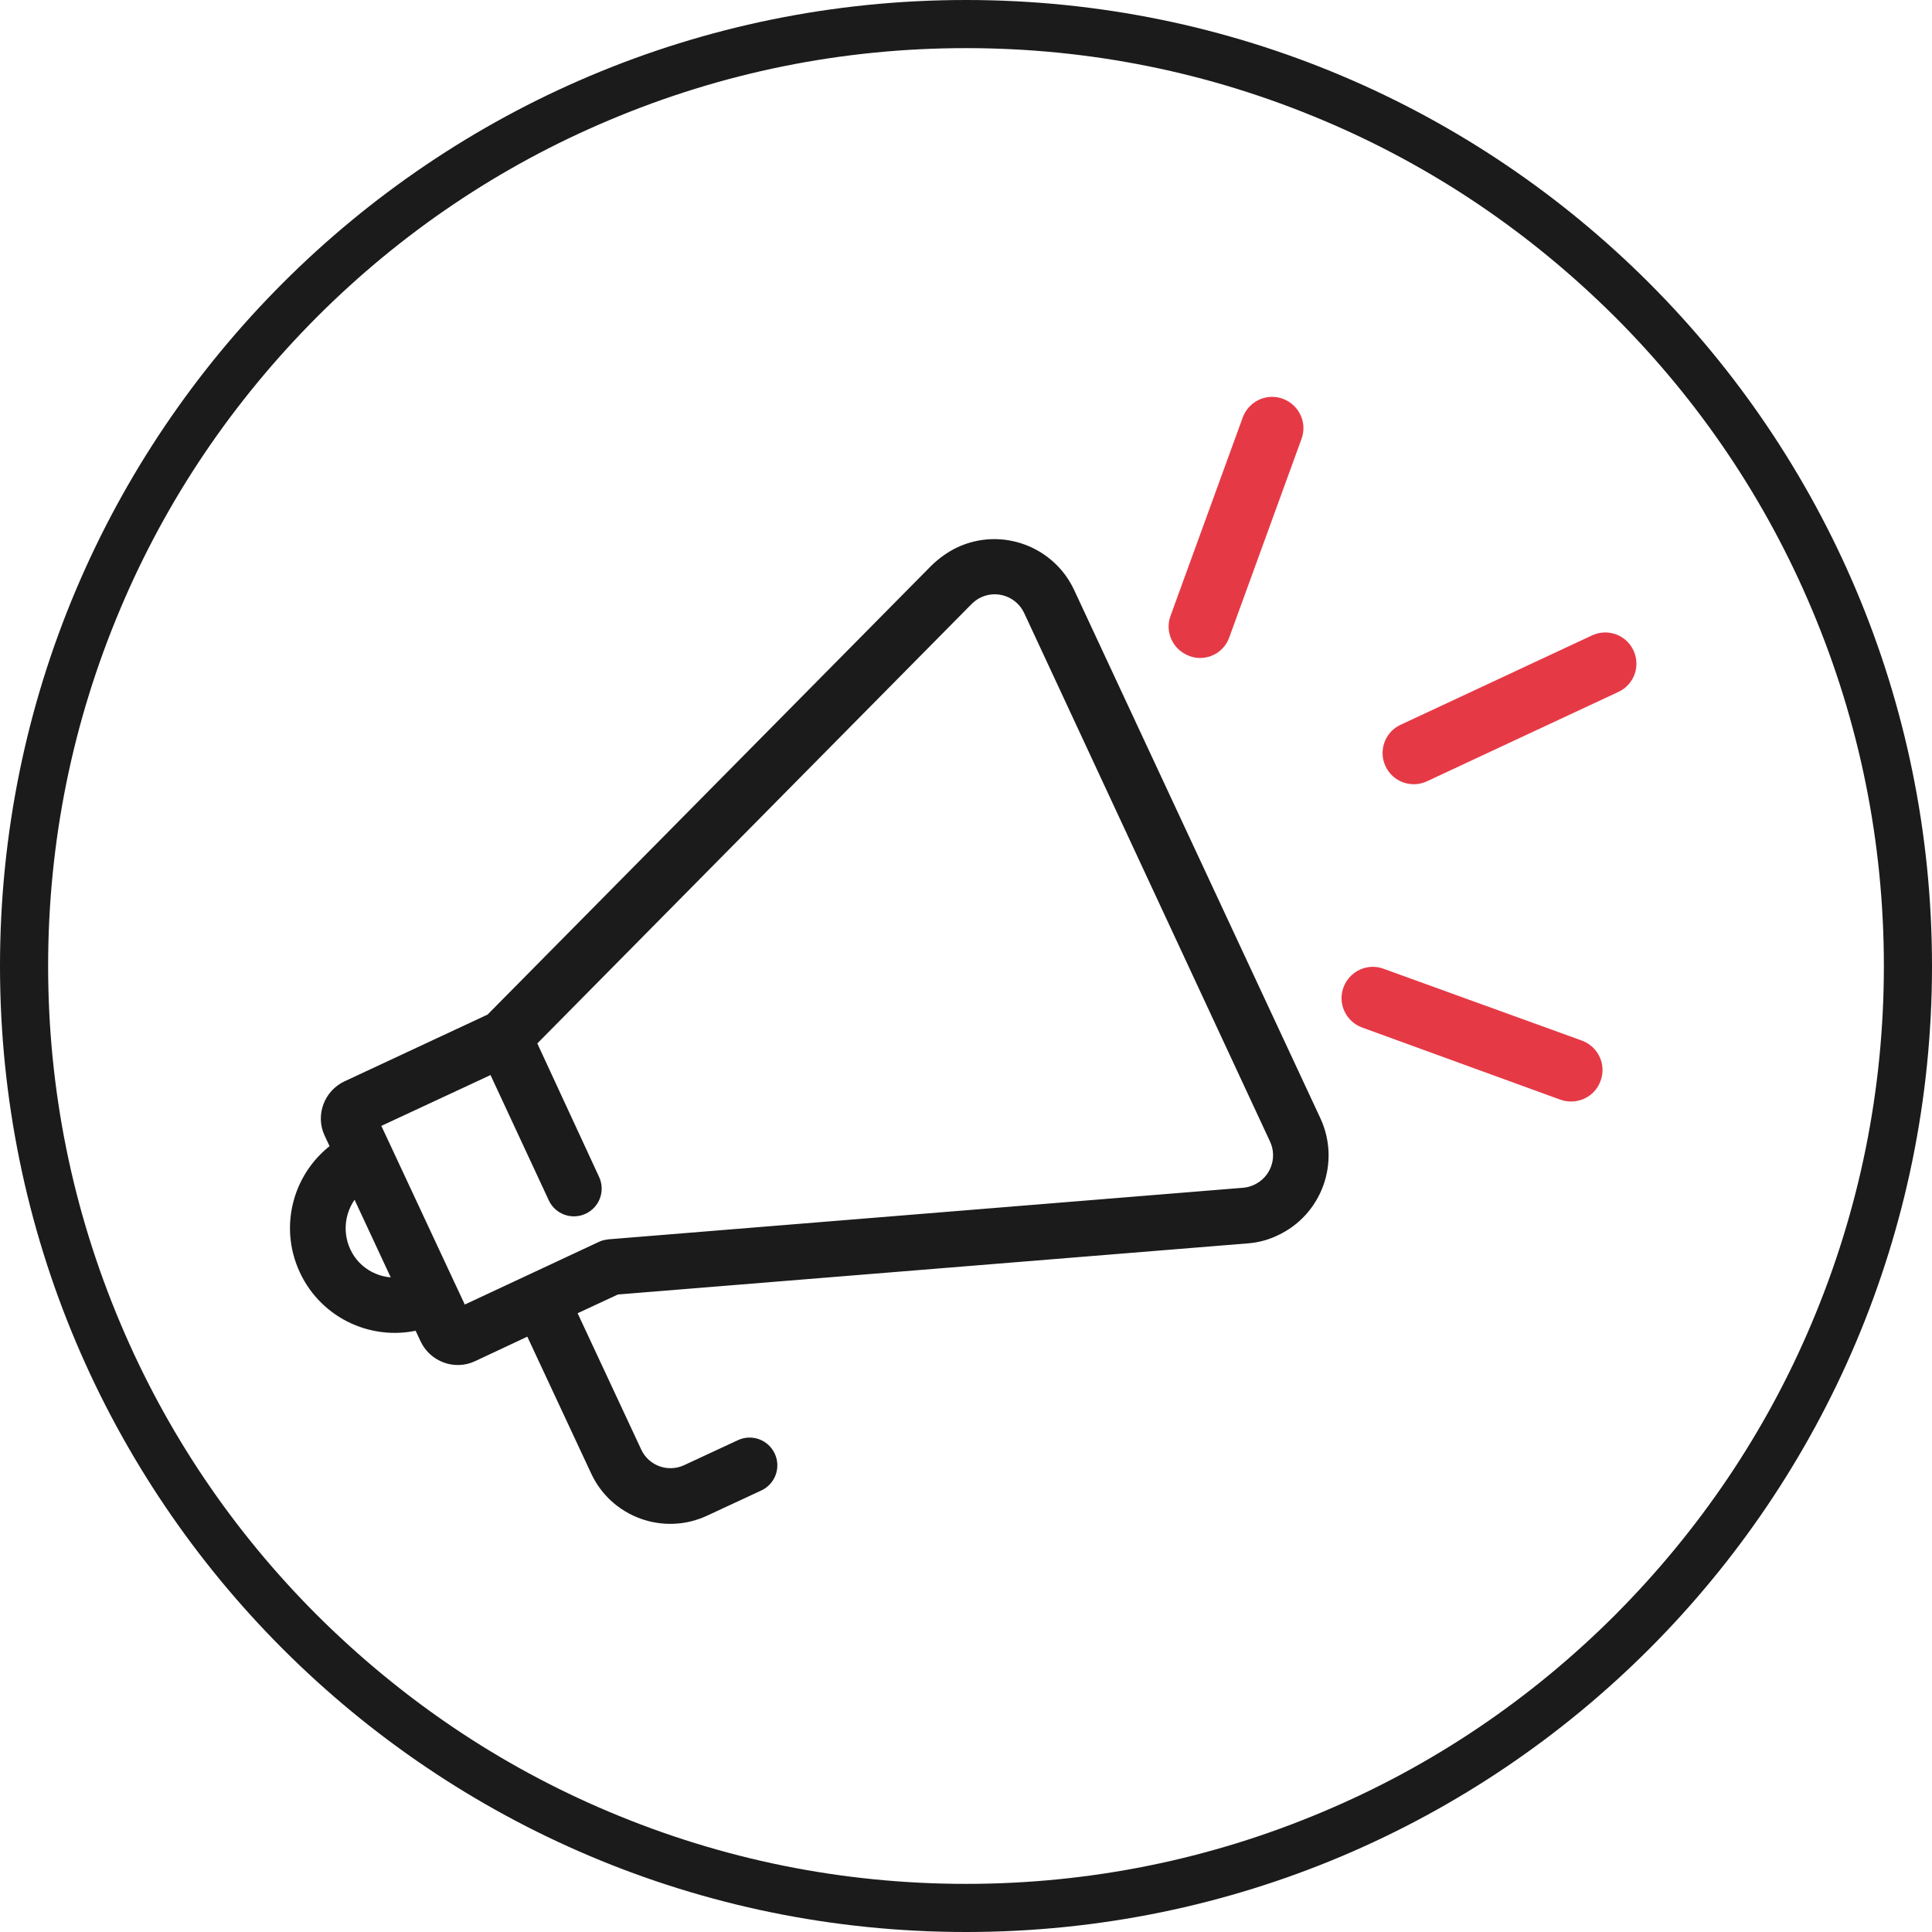 <?xml version="1.0" encoding="utf-8"?>
<!-- Generator: Adobe Illustrator 24.1.2, SVG Export Plug-In . SVG Version: 6.00 Build 0)  -->
<svg version="1.1" xmlns="http://www.w3.org/2000/svg" xmlns:xlink="http://www.w3.org/1999/xlink" x="0px" y="0px"
	 viewBox="0 0 562 562" style="enable-background:new 0 0 562 562;" xml:space="preserve">
<g id="Layer_7" style="display:none;">
	<rect x="-171.5" y="-92.5" style="display:inline;fill:#1D3557;stroke:#1B1B1B;stroke-miterlimit:10;" width="851" height="730"/>
</g>
<g id="Layer_1">
	<g>
		<path style="fill:#1B1B1B;" d="M281,14c36.1,0,71,7.1,103.9,21c31.8,13.4,60.3,32.7,84.9,57.2c24.5,24.5,43.8,53.1,57.2,84.9
			c13.9,32.9,21,67.9,21,103.9s-7.1,71-21,103.9c-13.4,31.8-32.7,60.3-57.2,84.9c-24.5,24.5-53.1,43.8-84.9,57.2
			c-32.9,13.9-67.9,21-103.9,21s-71-7.1-103.9-21c-31.8-13.4-60.3-32.7-84.9-57.2c-24.5-24.5-43.8-53.1-57.2-84.9
			C21.1,352,14,317.1,14,281s7.1-71,21-103.9c13.4-31.8,32.7-60.3,57.2-84.9c24.5-24.5,53.1-43.8,84.9-57.2
			C210,21.1,244.9,14,281,14 M281,0C125.8,0,0,125.8,0,281s125.8,281,281,281s281-125.8,281-281S436.2,0,281,0L281,0z"/>
	</g>
</g>
<g id="Layer_3">
	<g>
		<path style="fill:#1B1B1B;stroke:#1B1B1B;stroke-width:5;stroke-miterlimit:10;" d="M279.5,161.5c-2.5,1.2-4.7,2.8-6.7,4.7
			L143.3,297.2l-42,19.6c-4.7,2.2-6.8,7.8-4.6,12.5l2.3,4.9c-11.1,7.6-15.4,22.3-9.5,34.9c5.9,12.6,19.9,18.7,32.8,15.1l2.3,4.9
			c2.2,4.7,7.8,6.8,12.5,4.6l17.5-8.2l19.6,42c5.3,11.5,19,16.5,30.5,11.1l15.7-7.3c2.8-1.3,4-4.6,2.7-7.4c-1.3-2.8-4.6-4-7.4-2.7
			l-15.7,7.3c-5.9,2.7-12.9,0.2-15.7-5.7l-19.6-42l14.4-6.7l183.6-14.9c2.8-0.2,5.4-0.9,7.9-2.1c11.6-5.4,16.6-19.2,11.2-30.8
			l-71.6-153.6C304.8,161.1,291,156.1,279.5,161.5z M99.6,364.4c-3.2-7-1.3-15,4.2-19.9l13.7,29.4
			C110.3,375.1,102.8,371.4,99.6,364.4z M371.7,331c2.8,6,0.2,13.1-5.8,15.9c-1.3,0.6-2.7,1-4.1,1.1l-184.6,15
			c-0.7,0.1-1.3,0.2-1.9,0.5L134,382.8l-3.7-7.9l-19-40.7l-3.7-7.9l36.3-16.9l18,38.7c1.3,2.8,4.6,4,7.4,2.7s4-4.6,2.7-7.4
			L153.3,303l127.5-129c1-1,2.2-1.9,3.5-2.5c6-2.8,13.1-0.2,15.9,5.8L371.7,331L371.7,331z"/>
		<path style="fill:#E63946;stroke:#E63946;stroke-width:7;stroke-miterlimit:10;" d="M464.6,188l-55.7,26c-2.8,1.3-4,4.6-2.7,7.4
			c1.3,2.8,4.6,4,7.4,2.7l55.7-26c2.8-1.3,4-4.6,2.7-7.4C470.7,187.9,467.4,186.7,464.6,188z"/>
		<path style="fill:#E63946;stroke:#E63946;stroke-width:7;stroke-miterlimit:10;" d="M401.3,285.1c-2.9-1.1-6.1,0.4-7.2,3.3
			c-1.1,2.9,0.4,6.1,3.3,7.2l57.7,21c1.4,0.5,3,0.4,4.3-0.2c1.3-0.6,2.4-1.7,2.9-3.2c1.1-2.9-0.4-6.1-3.3-7.2L401.3,285.1z"/>
		<path style="fill:#E63946;stroke:#E63946;stroke-width:7;stroke-miterlimit:10;" d="M351.4,187.4c1.3-0.6,2.4-1.7,2.9-3.2l21-57.7
			c1.1-2.9-0.4-6.1-3.3-7.2c-2.9-1.1-6.1,0.4-7.2,3.3l-21,57.7c-1.1,2.9,0.4,6.1,3.3,7.2C348.5,188.1,350.1,188,351.4,187.4z"/>
	</g>
</g>
<g id="Layer_2" style="display:none;">
	<g style="display:inline;">
		<path style="fill:none;stroke:#E63946;stroke-width:14;stroke-linecap:round;stroke-linejoin:round;stroke-miterlimit:10;" d="
			M281,165c-86,0-160.8,46.7-201,116c40.2,69.3,115,116,201,116s160.8-46.7,201-116C441.8,211.7,367,165,281,165z"/>
		
			<circle style="fill:none;stroke:#1B1B1B;stroke-width:14;stroke-linecap:round;stroke-linejoin:round;stroke-miterlimit:10;" cx="281" cy="281" r="69.8"/>
	</g>
</g>
<g id="Layer_4" style="display:none;">
	<g id="Networking" style="display:inline;">
		<path style="fill:#E63946;" d="M281,235.6c-13,0-23.5,10.5-23.5,23.5c0,13,10.5,23.5,23.5,23.5s23.5-10.5,23.5-23.5
			C304.5,246.1,294,235.6,281,235.6L281,235.6z M281,269.5c-5.8,0-10.4-4.7-10.4-10.4c0-5.8,4.7-10.4,10.4-10.4s10.4,4.7,10.4,10.4
			C291.4,264.9,286.7,269.5,281,269.5L281,269.5z"/>
		<g>
			<path style="fill:#E63946;" d="M281,222.4c-32.4,0-58.6,26.2-58.6,58.6c0,32.4,26.2,58.6,58.6,58.6s58.6-26.2,58.6-58.6
				C339.6,248.6,313.4,222.4,281,222.4z M281,339.3c-13.7,0-27-4.9-37.5-13.8c11.2-20.7,37-28.5,57.7-17.3c7.3,4,13.4,10,17.3,17.3
				C308,334.4,294.7,339.3,281,339.3z M327.9,315.5c-16.7-25.9-51.3-33.3-77.2-16.6c-6.7,4.3-12.3,10-16.6,16.6
				c-7.4-10-11.4-22.1-11.4-34.5c-0.1-32.2,26-58.3,58.2-58.4c32.2-0.1,58.3,26,58.4,58.2C339.3,293.2,335.3,305.4,327.9,315.5
				L327.9,315.5z"/>
		</g>
		<path style="fill:#1B1B1B;" d="M470.4,274.4c-3.2-18.7-19.4-32.3-38.3-32.3c-18.9,0-35.1,13.6-38.3,32.3h-42.4
			c-1.3-14.2-6.9-27.7-16-38.6l30-30c15.4,11,36.5,9.2,49.9-4.2c14.9-15.3,14.9-39.7,0-55c-15.5-14.8-40.1-14.2-54.9,1.3
			c-12.6,13.2-14.3,33.5-4,48.6l-30.2,30c-11-9.1-24.4-14.7-38.6-16v-42.4c21.1-3.6,35.4-23.7,31.7-44.8
			c-3.6-21.1-23.7-35.4-44.8-31.7c-21.1,3.6-35.4,23.7-31.7,44.8c2.8,16.2,15.5,29,31.7,31.7v42.4c-14.2,1.3-27.7,6.9-38.6,16
			l-29.9-30c4.7-6.5,7.2-14.4,7.1-22.4c0-21.5-17.4-38.8-38.8-38.8s-38.8,17.4-38.8,38.8s17.4,38.8,38.8,38.8
			c8-0.1,15.8-2.6,22.4-7.2l30,30c-9.1,11-14.7,24.4-16,38.6h-42.3c-3.6-21.1-23.7-35.4-44.8-31.7c-21.1,3.6-35.4,23.7-31.7,44.8
			c3.6,21.1,23.7,35.4,44.8,31.7c16.2-2.8,29-15.5,31.7-31.7h42.3c1.3,14.2,6.9,27.7,16,38.6l-30,30c-17.5-12.3-41.7-8.1-54,9.4
			c-12.3,17.5-8.1,41.7,9.4,54c17.5,12.3,41.7,8.1,54-9.4c4.6-6.6,7.1-14.4,7.1-22.4c0-8-2.5-15.9-7.1-22.4l29.9-30
			c11,9.1,24.4,14.7,38.6,16v42.4c-21.1,3.6-35.4,23.7-31.7,44.8c3.6,21.1,23.7,35.4,44.8,31.7c21.1-3.6,35.4-23.7,31.7-44.8
			c-2.8-16.2-15.5-29-31.7-31.7v-42.4c14.2-1.3,27.7-6.9,38.6-16l30,30c-12.4,17.5-8.3,41.7,9.2,54.2c17.5,12.4,41.7,8.3,54.2-9.2
			c12.4-17.5,8.3-41.7-9.2-54.2c-13.5-9.5-31.5-9.5-44.9,0l-30-30c9.1-11,14.7-24.4,16-38.6h42.4c3.6,21.1,23.7,35.4,44.8,31.7
			S474,295.6,470.4,274.4z M369.6,156c10.1-10,26.4-10,36.4,0c10.1,10.1,10.1,26.4,0,36.4c-10.1,10.1-26.4,10.1-36.4,0
			C359.6,182.3,359.6,166,369.6,156z M192.3,192.4c-10.1,10-26.4,10-36.4,0c-10-10.1-10-26.4,0-36.4c10.1-10,26.4-10,36.4,0
			C202.4,166,202.4,182.3,192.3,192.4z M129.9,306.7h-0.1c-14.2-0.1-25.7-11.7-25.5-25.9c0.1-14.2,11.7-25.7,25.9-25.5
			c14.1,0.1,25.5,11.6,25.5,25.7C155.6,295.2,144.1,306.7,129.9,306.7z M192.3,406c-10.1,10-26.4,10-36.4,0s-10-26.4,0-36.4
			c10.1-10,26.3-10,36.4,0C202.4,379.7,202.4,396,192.3,406z M369.6,369.8c10.1-10,26.4-10,36.4,0c10,10.1,10,26.4,0,36.4
			c-10.1,10-26.4,10-36.4,0C359.5,396.1,359.5,379.8,369.6,369.8z M255.2,129.9v-0.1c0.1-14.2,11.7-25.7,25.9-25.6
			c14.2,0.1,25.7,11.7,25.6,25.9c-0.1,14.2-11.6,25.6-25.7,25.6C266.7,155.6,255.2,144.1,255.2,129.9z M306.7,432.1v0.1
			c-0.1,14.2-11.7,25.7-25.9,25.6c-14.2-0.1-25.7-11.7-25.6-25.9c0.1-14.2,11.6-25.6,25.7-25.6C295.2,406.4,306.7,417.9,306.7,432.1
			z M281,339c-32,0-58-26-58-58c0-32,26-58,58-58s58,26,58,58C339,313,313,339,281,339z M432.1,306.7l0.1,0.1
			c-14.2,0.1-25.8-11.4-25.9-25.6c0-0.1,0-0.2,0-0.3c0-14.2,11.5-25.7,25.7-25.7s25.7,11.5,25.7,25.7
			C457.8,295.2,446.3,306.7,432.1,306.7z"/>
	</g>
</g>
<g id="Layer_5" style="display:none;">
	<g style="display:inline;">
		<path style="fill:#1B1B1B;" d="M334,265.2l-2.6-1.7l1.8-2.5c8.3-11.3,12.6-24.6,12.6-38.4c0-17.4-6.8-33.8-19.2-46.2
			c-12.4-12.4-28.8-19.2-46.2-19.2c-36,0-65.3,29.3-65.3,65.3c0,14,4.5,27.5,12.9,38.9l1.8,2.5l-2.5,1.8
			c-16.2,11.3-25.4,27.8-25.4,45.2v94.1h13v-94.1c0-14.1,8.5-27.8,22.7-36.5l1.7-1.1l1.6,1.2c11.5,8.7,25.1,13.4,39.4,13.4
			c14.5,0,28.3-4.7,39.8-13.7l1.6-1.3l1.8,1c14.6,8.7,23.3,22.5,23.3,36.8v94.1h13v-94.1C360,293.1,350.5,276.4,334,265.2z
			 M280.5,274.8c-28.8,0-52.3-23.5-52.3-52.3c0-28.9,23.5-52.3,52.3-52.3c28.9,0,52.3,23.5,52.3,52.3
			C332.9,251.3,309.4,274.8,280.5,274.8z"/>
		<path style="fill:#E63946;" d="M161.4,201.2c-22.9,0-41.5,18.6-41.5,41.6c0,7.5,2.2,15,6.3,21.7l1.4,2.2l-2,1.7
			c-8.6,7.1-13.5,16.9-13.5,27v53.4h13v-53.4c0-6.6,3.7-13.1,10-17.9l1.7-1.3l1.8,1.2c6.8,4.5,14.7,6.9,22.9,6.9
			c22.9,0,41.6-18.6,41.6-41.5C203,219.9,184.3,201.2,161.4,201.2z M161.4,271.3c-15.7,0-28.5-12.8-28.5-28.5
			c0-15.7,12.8-28.5,28.5-28.5c15.7,0,28.5,12.8,28.5,28.5C189.9,258.5,177.1,271.3,161.4,271.3z"/>
		<path style="fill:#E63946;" d="M436.2,268.1l-2-1.6l1.4-2.2c4-6.6,6.1-14,6.1-21.4c0-22.9-18.6-41.6-41.5-41.6
			c-22.9,0-41.6,18.6-41.6,41.6c0,22.9,18.6,41.5,41.6,41.5c8.3,0,16.3-2.5,23.2-7.1l1.7-1.2l1.7,1.2c6.5,4.7,10.3,11.3,10.3,18.1
			v53.4h13v-53.4C450,285.1,445,275.2,436.2,268.1z M400.1,271.3c-15.7,0-28.5-12.8-28.5-28.5c0-15.7,12.8-28.5,28.5-28.5
			c15.7,0,28.5,12.8,28.5,28.5C428.6,258.5,415.8,271.3,400.1,271.3z"/>
	</g>
</g>
<g id="Layer_6" style="display:none;">
	<g style="display:inline;">
		<path style="fill:#1B1B1B;" d="M430.1,281.4c-4.3,0-8.4,0.8-12.3,2.5l-10.3,4.4L362,307.6l5.3,12.6l45.4-19.2l10.3-4.4
			c2.3-1,4.7-1.5,7.2-1.5c6.7,0,12.8,3.7,15.5,9.5c2,4.1,2.2,8.8,0.4,13.1c-1.7,4.3-4.9,7.6-8.9,9.2l-166.1,70.4
			c-6.6,2.8-13.5,4.2-20.6,4.2c-7.8,0-15.5-1.8-22.5-5.2l0,0l0,0l-77.4-39l-6.1,12l77.7,39c8.9,4.3,18.8,6.6,28.7,6.6
			c9.1,0,17.8-1.8,25.3-5.2l0.1,0l0.1,0l166.1-70.1c7.5-3.3,13.4-9.3,16.4-17c3.1-7.9,2.8-16.1-0.8-23.7
			C453.2,288.2,442.2,281.4,430.1,281.4z"/>
		<path style="fill:#1B1B1B;" d="M202.9,261.6c8.4,0.9,16.2,3.1,23.8,6.6l76.2,33.8c3.1,1.3,5.6,3.6,7.3,6.4
			c2.9,4.6,3.3,10.2,1.3,15.6l-0.1,0.2l-0.1,0.2c-0.7,1.5-1.4,2.5-2.1,3.5l-0.2,0.3l-0.3,0.3c-3.3,3.6-7.7,5.6-12.5,5.6
			c-2.3,0-4.6-0.5-6.7-1.4l-54.4-24.2l-5.6,12.4l54.3,24.2c4.2,1.8,8.5,2.8,12.4,2.8c8.7,0,16.8-3.7,22.8-10.4
			c2.2-2.5,3.9-5,5.1-7.5c4-9.3,3.3-20-2-28.6c-3.4-5.2-7.9-9.1-13.1-11.3l0,0l0,0l-76.6-34.2c-8.4-3.8-18-6.4-27.7-7.6
			c-3.6-0.4-7.3-0.6-10.9-0.6c-20.9,0-40.8,6.7-57.5,19.3L101,295.8v121.9h13.6V304.6v-2.3l1.8-1.5l27.7-23l0.1-0.1l0.1-0.1
			c14.3-10.8,31.2-16.6,48.9-16.6C196.4,261.1,199.7,261.3,202.9,261.6z"/>
		<path style="fill:#E63946;" d="M404.1,170.3c-1-1.4-2.5-2.4-4.4-3.2c0.1,1.7,0,3.1-0.4,4.2l-22.3,73.3c-0.4,1.3-1.3,2.3-2.6,3.1
			c-1.3,0.8-2.7,1.2-4.2,1.2h-68.5c-5.9,0-9.5-1.7-10.7-5.2c-0.5-1.3-0.5-2.4,0.1-3.2c0.5-0.7,1.5-1.1,2.8-1.1h64.5
			c4.6,0,7.8-0.9,9.5-2.6c1.8-1.7,3.5-5.5,5.3-11.4l20.3-67.3c1.1-3.7,0.6-6.9-1.3-9.7c-2-2.8-4.8-4.2-8.5-4.2h-56.5
			c-0.6,0-1.9,0.2-3.8,0.7l0.1-0.2c-1.4-0.3-2.6-0.4-3.5-0.4c-1,0-1.9,0.3-2.7,0.9c-0.8,0.5-1.5,1.1-2,1.7c-0.5,0.6-1,1.4-1.4,2.4
			c-0.5,1-0.9,1.9-1.2,2.7c-0.3,0.8-0.7,1.7-1.1,2.6c-0.4,0.9-0.8,1.7-1.2,2.3c-0.3,0.4-0.7,0.9-1.3,1.6c-0.5,0.6-1,1.2-1.3,1.7
			c-0.3,0.5-0.6,0.9-0.7,1.3c-0.1,0.4,0,1.1,0.1,2c0.2,0.9,0.3,1.5,0.2,1.9c-0.2,1.9-0.9,4.3-2,7.2c-1.2,2.9-2.2,5-3.2,6.3
			c-0.2,0.2-0.7,0.8-1.6,1.7c-0.9,0.9-1.4,1.6-1.6,2.3c-0.2,0.2-0.2,0.9,0,2.1c0.2,1.1,0.2,1.9,0.2,2.4c-0.2,1.7-0.8,3.9-1.9,6.7
			c-1,2.8-2.1,5-3.1,6.8c-0.1,0.3-0.6,0.9-1.3,1.7c-0.7,0.8-1.1,1.5-1.3,2.1c-0.1,0.4-0.1,1.1,0,2.1c0.1,1,0.1,1.7,0,2.2
			c-0.4,1.9-1.1,4.1-2.2,6.8c-1.1,2.6-2.2,4.9-3.3,6.8c-0.3,0.5-0.7,1.1-1.2,1.7c-0.5,0.7-0.9,1.2-1.2,1.7c-0.3,0.5-0.5,1-0.6,1.6
			c0,0.3,0,0.8,0.2,1.4c0.2,0.7,0.3,1.2,0.2,1.6c0,0.7-0.1,1.6-0.3,2.7c-0.1,1.1-0.2,1.8-0.2,2c-1.1,3-1,6.1,0.1,9.4
			c1.4,3.9,3.8,7.1,7.4,9.8c3.5,2.6,7.2,4,11,4h68.5c3.2,0,6.2-1.1,9.1-3.2c2.8-2.2,4.7-4.8,5.7-8l20.4-67.3
			C406.5,176.3,406.1,173.1,404.1,170.3z M325.1,170.4l1.6-4.8c0.2-0.6,0.6-1.2,1.2-1.7c0.6-0.5,1.3-0.7,1.9-0.7h45.1
			c0.7,0,1.2,0.2,1.5,0.7c0.3,0.5,0.3,1,0.1,1.7l-1.6,4.8c-0.2,0.6-0.6,1.2-1.2,1.7c-0.6,0.5-1.2,0.7-1.9,0.7h-45.1
			c-0.7,0-1.2-0.2-1.5-0.7C324.9,171.6,324.9,171.1,325.1,170.4z M318.9,189.4l1.6-4.8c0.2-0.6,0.6-1.2,1.2-1.7
			c0.6-0.5,1.2-0.7,1.9-0.7h45.1c0.7,0,1.2,0.2,1.5,0.7c0.3,0.5,0.3,1,0.1,1.7l-1.6,4.8c-0.2,0.6-0.6,1.2-1.2,1.7
			c-0.6,0.5-1.2,0.7-1.9,0.7h-45.1c-0.7,0-1.2-0.2-1.5-0.7C318.8,190.6,318.7,190.1,318.9,189.4z"/>
	</g>
</g>
</svg>
